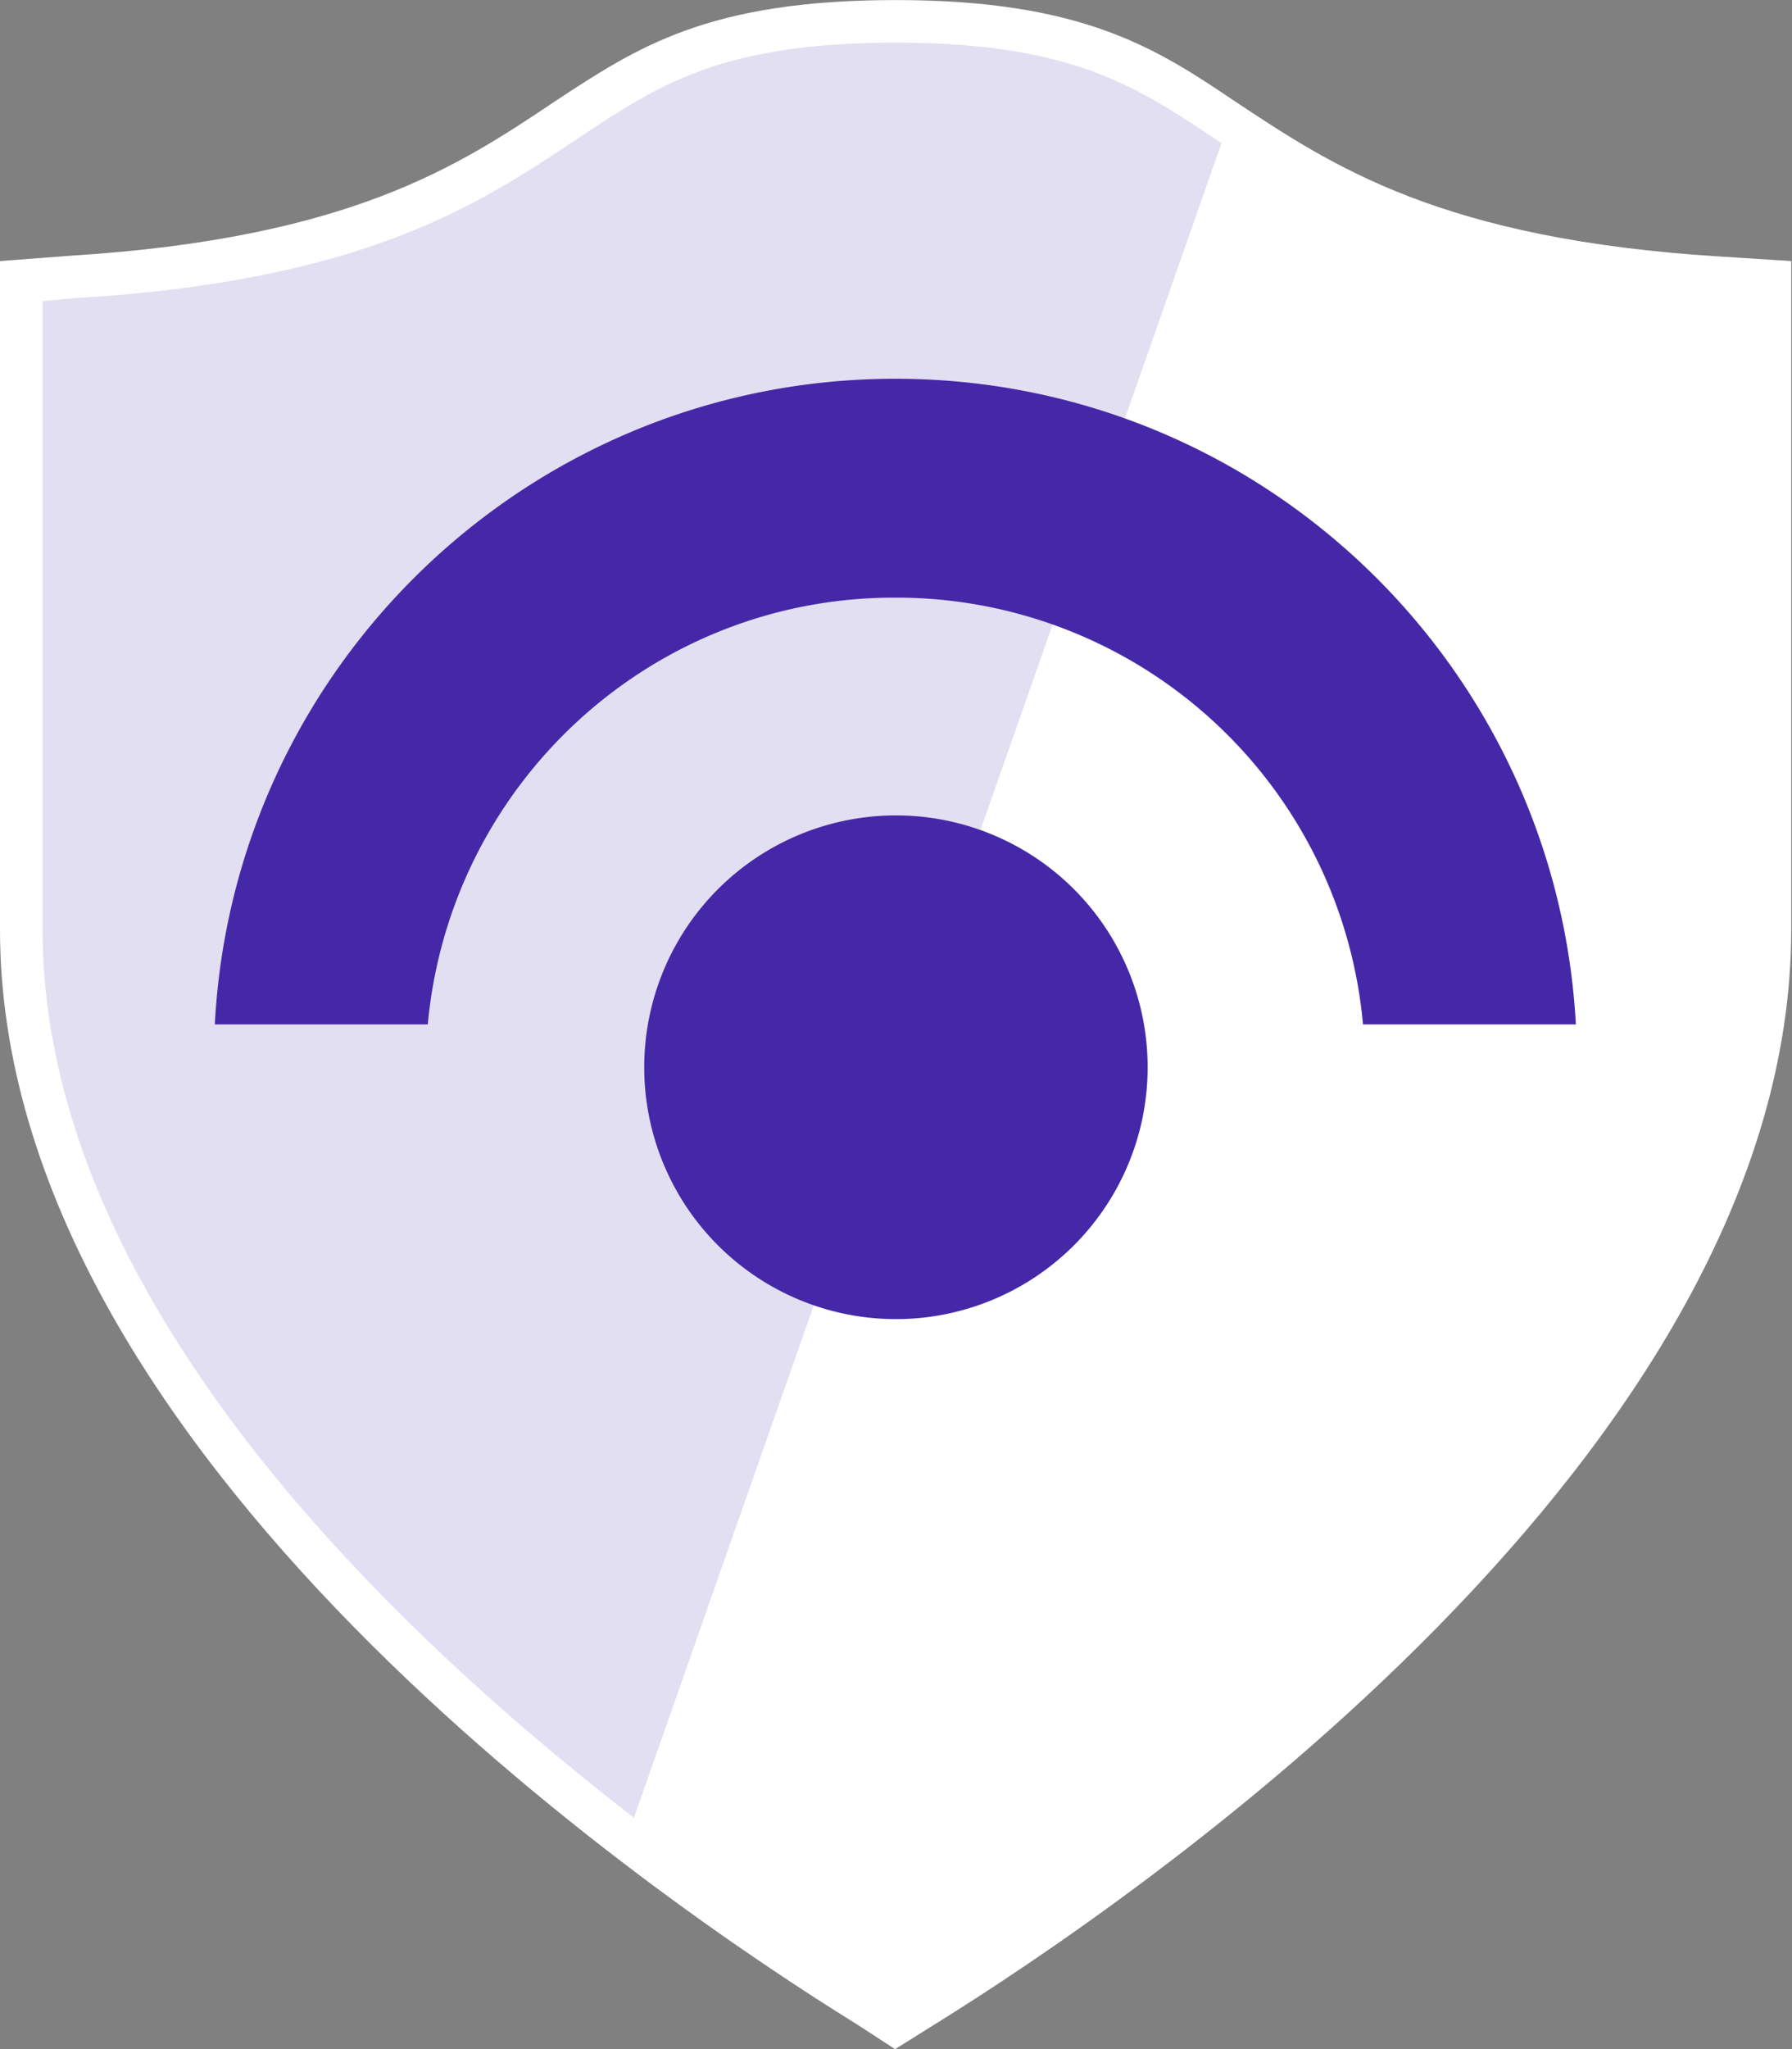 <svg xmlns="http://www.w3.org/2000/svg" role="presentation" aria-hidden="true" viewBox="0 0 28 32" focusable="false" xmlns:xlink="http://www.w3.org/1999/xlink" xmlns:svg="http://www.w3.org/2000/svg">
  <rect x="0" y="0" width="28" height="32" fill="#808080" stroke="none"/>
  <style type="text/css">
    .st0{fill:#FFFFFF;}
    .st1{fill:#4528a7;}
  </style>
  <g>
    <path class="st0" d="M 13.386 31.611 C 10.248 29.671 0 22.677 0 14.515 V 4.077 l 1.095 -0.083 c 4.382 -0.273 6.083 -1.411 7.583 -2.416 C 9.956 0.739 11.06 0.001 13.999 0.001 S 18.088 0.77 19.3 1.585 c 1.507 0.998 3.211 2.153 7.593 2.422 l 1.095 0.07 v 10.438 c 0 8.166 -10.249 15.156 -13.39 17.103 l -0.612 0.383 Z" />
    <path class="st1" opacity="0.15" d="M 9.906 28.386 l 9.18 -26.15 l -0.143 -0.096 C 17.755 1.351 16.734 0.666 13.998 0.666 s -3.713 0.665 -4.948 1.481 C 7.479 3.198 5.699 4.39 1.134 4.659 l -0.469 0.043 v 9.813 c 0 5.63 5.191 10.741 9.24 13.872 Z" />
    <path class="st1" d="M 17.932 16.667 a 3.933 3.933 0 1 1 -7.866 0 a 3.933 3.933 0 0 1 7.866 0 Z" />
    <path class="st1" d="M 13.999 9.333 h 0.006 a 7.321 7.321 0 0 1 7.289 6.636 l 0.002 0.029 h 3.327 c -0.308 -5.633 -4.951 -10.083 -10.633 -10.083 S 3.665 10.366 3.358 15.971 l -0.001 0.027 h 3.327 c 0.347 -3.751 3.479 -6.665 7.291 -6.665 h 0.024 h -0.001 Z" />
  </g>
</svg>